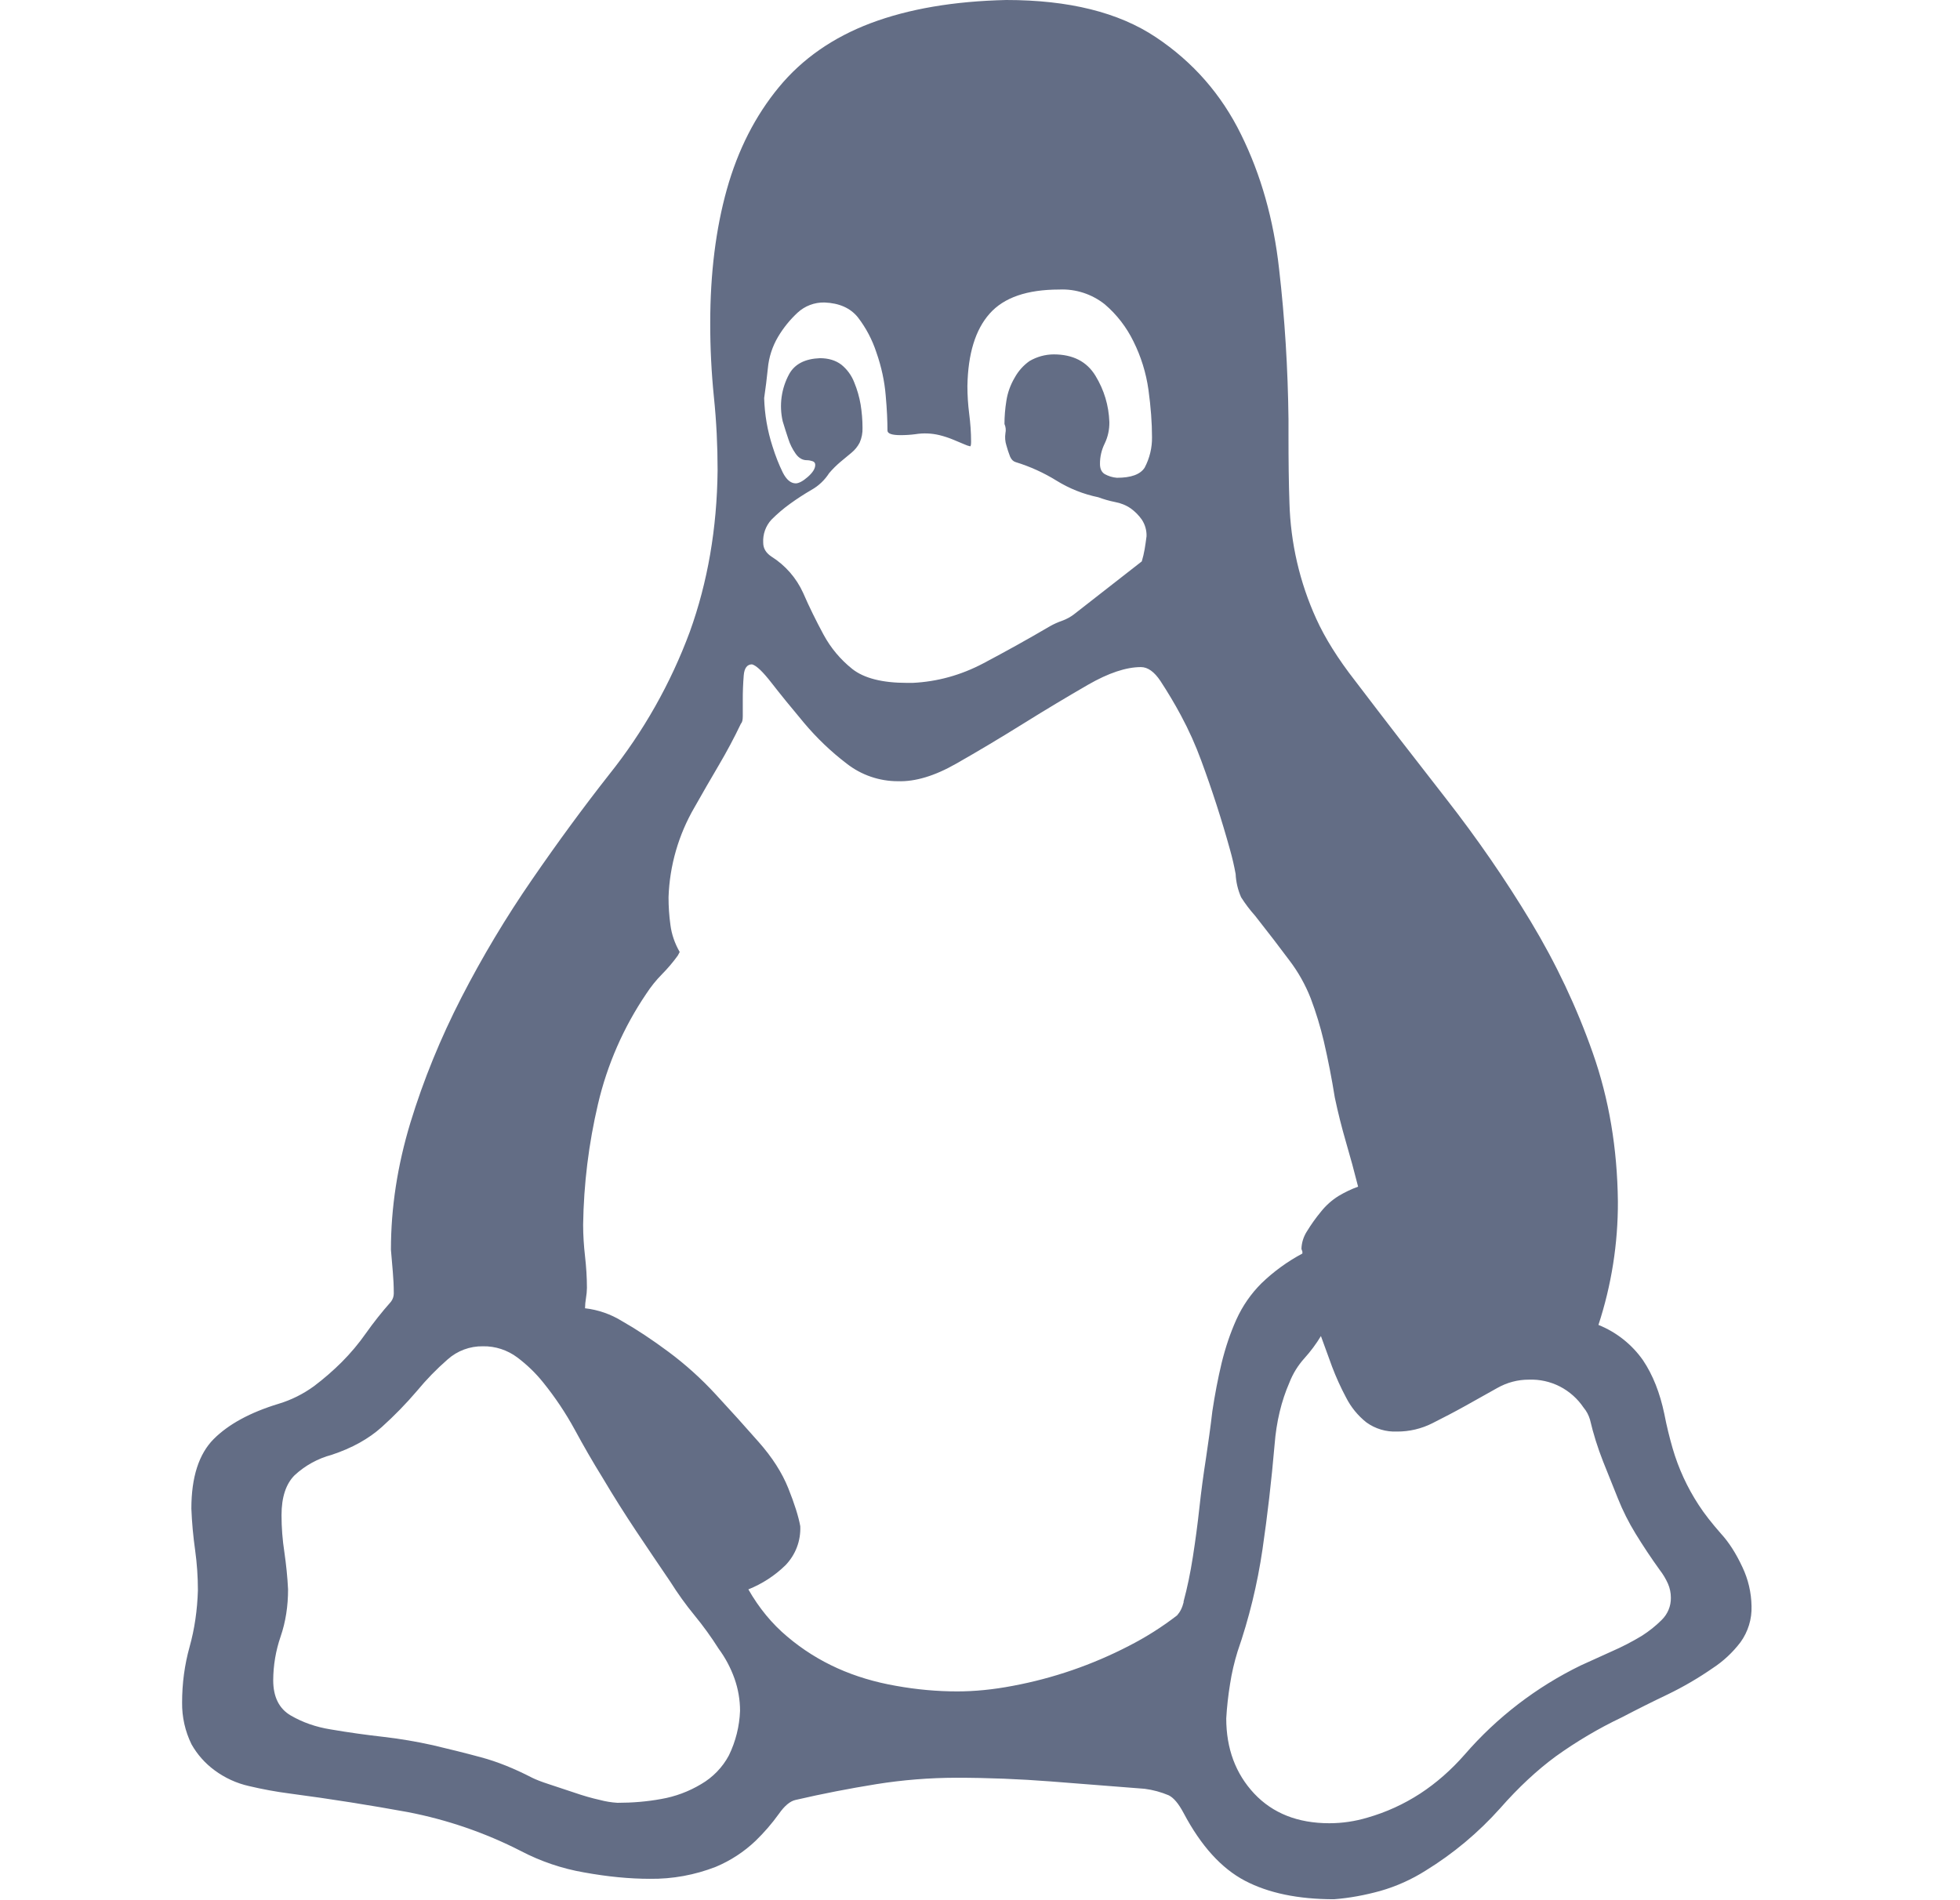 <svg width="33" height="32" viewBox="0 0 33 32" fill="none" xmlns="http://www.w3.org/2000/svg">
<path d="M26.912 22.312C27.214 22.433 27.475 22.64 27.662 22.906C27.83 23.156 27.948 23.458 28.022 23.812C28.062 24.02 28.11 24.212 28.162 24.392C28.26 24.729 28.408 25.05 28.6 25.344C28.694 25.49 28.82 25.65 28.976 25.828C29.11 25.974 29.23 26.162 29.336 26.39C29.434 26.595 29.486 26.819 29.49 27.046C29.498 27.264 29.432 27.479 29.304 27.656C29.173 27.828 29.015 27.976 28.834 28.094C28.594 28.26 28.344 28.406 28.084 28.532C27.824 28.656 27.564 28.786 27.304 28.922C26.915 29.107 26.544 29.327 26.194 29.578C25.882 29.808 25.568 30.098 25.256 30.454C24.892 30.861 24.471 31.214 24.006 31.5C23.768 31.651 23.51 31.767 23.24 31.844C22.98 31.916 22.72 31.964 22.46 31.984C21.856 31.984 21.356 31.88 20.96 31.672C20.564 31.464 20.22 31.084 19.928 30.532C19.844 30.374 19.762 30.276 19.678 30.234C19.548 30.179 19.412 30.142 19.272 30.124L17.69 30C17.17 29.96 16.64 29.938 16.098 29.938C15.648 29.939 15.198 29.975 14.754 30.046C14.296 30.12 13.842 30.208 13.394 30.312C13.302 30.332 13.208 30.412 13.114 30.546C12.997 30.709 12.866 30.86 12.722 31C12.527 31.186 12.3 31.334 12.052 31.438C11.698 31.576 11.322 31.645 10.942 31.64C10.598 31.64 10.228 31.604 9.832 31.532C9.461 31.468 9.103 31.346 8.77 31.172C8.169 30.864 7.527 30.644 6.864 30.516C6.238 30.402 5.578 30.296 4.88 30.204C4.649 30.174 4.419 30.132 4.192 30.078C3.982 30.031 3.785 29.94 3.612 29.812C3.453 29.695 3.321 29.546 3.224 29.374C3.117 29.155 3.063 28.915 3.066 28.672C3.066 28.348 3.108 28.036 3.192 27.734C3.276 27.434 3.322 27.114 3.332 26.782C3.332 26.552 3.316 26.328 3.286 26.11C3.253 25.877 3.231 25.642 3.222 25.406C3.222 24.876 3.348 24.486 3.598 24.234C3.848 23.984 4.212 23.786 4.692 23.64C4.905 23.576 5.106 23.475 5.286 23.344C5.451 23.22 5.607 23.084 5.754 22.938C5.903 22.788 6.039 22.627 6.16 22.454C6.286 22.276 6.426 22.098 6.582 21.922C6.613 21.882 6.63 21.833 6.63 21.782C6.63 21.656 6.624 21.536 6.614 21.422L6.582 21.046C6.582 20.338 6.692 19.626 6.91 18.906C7.13 18.186 7.416 17.486 7.77 16.796C8.123 16.11 8.52 15.447 8.958 14.812C9.394 14.178 9.828 13.588 10.254 13.046C10.833 12.322 11.292 11.509 11.614 10.64C11.914 9.808 12.072 8.9 12.082 7.92C12.082 7.506 12.062 7.094 12.02 6.688C11.978 6.273 11.957 5.855 11.958 5.438C11.958 4.604 12.052 3.854 12.238 3.188C12.426 2.52 12.718 1.948 13.114 1.468C13.51 0.988 14.026 0.63 14.66 0.39C15.298 0.15 16.058 0.02 16.942 0C17.996 0 18.834 0.208 19.46 0.626C20.084 1.042 20.564 1.588 20.896 2.266C21.23 2.942 21.444 3.698 21.536 4.532C21.632 5.364 21.684 6.208 21.694 7.062V7.328C21.694 7.756 21.698 8.136 21.71 8.468C21.729 9.143 21.882 9.807 22.162 10.422C22.308 10.744 22.526 11.094 22.818 11.468C23.318 12.126 23.83 12.788 24.35 13.454C24.87 14.12 25.344 14.808 25.77 15.514C26.198 16.224 26.548 16.964 26.818 17.734C27.09 18.506 27.23 19.338 27.24 20.234C27.243 20.94 27.132 21.643 26.912 22.314V22.312ZM13.804 6.032C13.948 6.032 14.068 6.068 14.164 6.14C14.261 6.218 14.337 6.321 14.382 6.438C14.432 6.558 14.468 6.684 14.49 6.812C14.51 6.938 14.522 7.068 14.522 7.204C14.525 7.29 14.509 7.375 14.474 7.454C14.44 7.52 14.392 7.579 14.334 7.626L14.146 7.782C14.079 7.839 14.017 7.901 13.96 7.968C13.885 8.085 13.783 8.182 13.662 8.25C13.538 8.322 13.418 8.4 13.302 8.484C13.191 8.564 13.087 8.653 12.99 8.75C12.941 8.802 12.904 8.864 12.88 8.931C12.856 8.998 12.846 9.069 12.85 9.14C12.85 9.234 12.896 9.312 12.99 9.374C13.223 9.521 13.408 9.733 13.522 9.984C13.626 10.224 13.742 10.458 13.866 10.688C13.99 10.916 14.152 11.108 14.35 11.266C14.548 11.422 14.856 11.5 15.27 11.5H15.366C15.782 11.48 16.178 11.37 16.554 11.172C16.928 10.974 17.304 10.766 17.678 10.546C17.743 10.509 17.811 10.479 17.882 10.454C17.955 10.428 18.023 10.391 18.084 10.344L19.224 9.454C19.244 9.387 19.26 9.319 19.272 9.25C19.284 9.177 19.295 9.104 19.304 9.03C19.307 8.931 19.279 8.833 19.224 8.75C19.173 8.677 19.11 8.614 19.038 8.562C18.958 8.507 18.867 8.471 18.772 8.454C18.677 8.435 18.583 8.408 18.492 8.374C18.243 8.323 18.004 8.228 17.788 8.094C17.573 7.961 17.342 7.856 17.1 7.782C17.06 7.77 17.028 7.74 17.006 7.688C16.982 7.626 16.961 7.564 16.944 7.5C16.923 7.434 16.918 7.364 16.928 7.296C16.939 7.244 16.934 7.189 16.912 7.14C16.912 7.016 16.922 6.886 16.944 6.75C16.965 6.612 17.013 6.48 17.084 6.36C17.145 6.249 17.23 6.153 17.334 6.08C17.457 6.008 17.597 5.969 17.74 5.968C18.064 5.968 18.298 6.088 18.444 6.328C18.59 6.568 18.668 6.828 18.678 7.108C18.68 7.232 18.654 7.356 18.6 7.468C18.547 7.575 18.519 7.693 18.52 7.812C18.52 7.896 18.548 7.952 18.6 7.984C18.663 8.019 18.732 8.04 18.804 8.046C19.044 8.046 19.198 7.99 19.272 7.876C19.356 7.717 19.399 7.54 19.396 7.36C19.396 7.12 19.376 6.854 19.336 6.562C19.296 6.279 19.211 6.005 19.084 5.75C18.967 5.51 18.803 5.297 18.6 5.124C18.383 4.952 18.111 4.863 17.834 4.876C17.294 4.876 16.902 5.01 16.662 5.282C16.422 5.552 16.298 5.958 16.288 6.5C16.288 6.656 16.298 6.812 16.318 6.968C16.338 7.126 16.35 7.282 16.35 7.438C16.35 7.49 16.344 7.516 16.334 7.516C16.302 7.509 16.27 7.498 16.24 7.484C16.178 7.459 16.116 7.433 16.054 7.406C15.977 7.374 15.899 7.348 15.818 7.328C15.685 7.296 15.547 7.29 15.412 7.312C15.329 7.323 15.245 7.328 15.162 7.328C15.016 7.328 14.942 7.302 14.942 7.25C14.942 7.094 14.934 6.896 14.912 6.656C14.892 6.416 14.84 6.176 14.756 5.936C14.686 5.722 14.581 5.522 14.444 5.344C14.318 5.188 14.132 5.104 13.882 5.094C13.714 5.09 13.551 5.152 13.428 5.266C13.3 5.385 13.189 5.522 13.1 5.672C13.004 5.834 12.945 6.016 12.928 6.204C12.911 6.371 12.89 6.538 12.866 6.704C12.874 6.98 12.921 7.253 13.006 7.516C13.058 7.682 13.116 7.828 13.178 7.954C13.24 8.078 13.314 8.14 13.398 8.14C13.448 8.14 13.518 8.104 13.6 8.032C13.684 7.958 13.726 7.892 13.726 7.828C13.726 7.796 13.71 7.776 13.678 7.766C13.648 7.756 13.616 7.75 13.584 7.75C13.512 7.75 13.448 7.714 13.396 7.64C13.342 7.563 13.3 7.479 13.272 7.39C13.239 7.292 13.208 7.193 13.178 7.094C13.116 6.824 13.155 6.541 13.288 6.298C13.382 6.13 13.554 6.042 13.804 6.032ZM10.396 30.36C10.646 30.36 10.892 30.34 11.132 30.296C11.37 30.255 11.597 30.17 11.804 30.046C12.002 29.931 12.164 29.764 12.272 29.562C12.386 29.328 12.45 29.072 12.46 28.812C12.46 28.626 12.428 28.441 12.366 28.266C12.302 28.087 12.213 27.919 12.1 27.766C11.976 27.57 11.841 27.383 11.694 27.204C11.547 27.025 11.411 26.836 11.288 26.64C11.093 26.354 10.9 26.067 10.708 25.78C10.522 25.5 10.334 25.204 10.148 24.89C9.983 24.624 9.827 24.353 9.678 24.078C9.525 23.797 9.347 23.531 9.146 23.282C9.019 23.123 8.872 22.982 8.71 22.86C8.543 22.735 8.339 22.668 8.13 22.672C7.912 22.669 7.701 22.747 7.538 22.892C7.352 23.054 7.179 23.232 7.022 23.422C6.838 23.638 6.639 23.842 6.428 24.032C6.208 24.23 5.928 24.386 5.584 24.5C5.351 24.562 5.137 24.68 4.96 24.844C4.814 24.99 4.74 25.214 4.74 25.516C4.74 25.724 4.756 25.932 4.788 26.14C4.818 26.348 4.84 26.558 4.85 26.766C4.85 27.046 4.81 27.312 4.724 27.562C4.643 27.798 4.601 28.046 4.6 28.296C4.6 28.578 4.7 28.776 4.896 28.89C5.096 29.006 5.318 29.084 5.568 29.124C5.882 29.178 6.178 29.218 6.46 29.25C6.74 29.282 7.016 29.33 7.288 29.39C7.558 29.454 7.828 29.52 8.1 29.594C8.37 29.666 8.658 29.782 8.96 29.938C9.02 29.968 9.116 30.006 9.24 30.046L9.662 30.186C9.818 30.24 9.964 30.282 10.1 30.312C10.197 30.338 10.296 30.354 10.396 30.36ZM16.116 28.484C16.408 28.484 16.72 28.454 17.054 28.39C17.734 28.263 18.392 28.036 19.006 27.718C19.292 27.572 19.564 27.4 19.818 27.204C19.843 27.175 19.865 27.144 19.882 27.11C19.902 27.07 19.917 27.028 19.928 26.984V26.968C19.99 26.74 20.042 26.488 20.084 26.218C20.127 25.943 20.164 25.667 20.194 25.39C20.224 25.113 20.261 24.837 20.304 24.562C20.344 24.292 20.382 24.026 20.412 23.766C20.454 23.486 20.506 23.214 20.568 22.954C20.632 22.694 20.714 22.448 20.818 22.218C20.921 21.991 21.064 21.785 21.24 21.61C21.445 21.412 21.677 21.244 21.928 21.11V21.078L21.912 21.032C21.915 20.926 21.948 20.823 22.006 20.734C22.076 20.619 22.154 20.51 22.24 20.406C22.323 20.301 22.424 20.211 22.538 20.14C22.642 20.078 22.752 20.025 22.866 19.984C22.803 19.733 22.735 19.483 22.662 19.234C22.59 18.986 22.527 18.736 22.474 18.484C22.423 18.165 22.361 17.847 22.288 17.532C22.23 17.288 22.157 17.047 22.068 16.812C21.978 16.583 21.857 16.367 21.708 16.172C21.554 15.964 21.36 15.712 21.132 15.422C21.045 15.325 20.966 15.22 20.896 15.11C20.842 14.986 20.81 14.853 20.804 14.718C20.779 14.581 20.748 14.446 20.71 14.312C20.57 13.806 20.408 13.305 20.226 12.812C20.13 12.549 20.015 12.293 19.882 12.046C19.776 11.848 19.661 11.656 19.538 11.468C19.434 11.312 19.324 11.234 19.21 11.234C18.96 11.234 18.662 11.334 18.318 11.532C17.976 11.73 17.61 11.948 17.226 12.188C16.84 12.428 16.466 12.652 16.1 12.86C15.736 13.068 15.408 13.166 15.116 13.156C14.804 13.156 14.502 13.052 14.256 12.86C13.991 12.658 13.75 12.427 13.536 12.172C13.318 11.912 13.136 11.688 12.99 11.5C12.844 11.312 12.736 11.208 12.662 11.188C12.58 11.188 12.532 11.25 12.522 11.374C12.511 11.514 12.505 11.655 12.506 11.796V12.062C12.506 12.126 12.496 12.166 12.474 12.188C12.36 12.428 12.234 12.662 12.1 12.89C11.964 13.12 11.83 13.354 11.694 13.594C11.425 14.055 11.274 14.576 11.256 15.11C11.256 15.266 11.266 15.422 11.288 15.578C11.308 15.734 11.36 15.886 11.444 16.032L11.412 16.092C11.332 16.203 11.243 16.308 11.146 16.406C11.047 16.506 10.959 16.616 10.882 16.734C10.499 17.299 10.223 17.93 10.068 18.594C9.912 19.26 9.828 19.938 9.818 20.624C9.818 20.802 9.83 20.98 9.85 21.156C9.87 21.334 9.882 21.51 9.882 21.688C9.881 21.746 9.876 21.803 9.866 21.86C9.856 21.917 9.851 21.974 9.85 22.032C10.072 22.057 10.286 22.132 10.476 22.25C10.716 22.386 10.976 22.558 11.256 22.766C11.536 22.974 11.804 23.214 12.054 23.486C12.304 23.756 12.542 24.02 12.772 24.282C13.002 24.542 13.168 24.802 13.272 25.062C13.376 25.322 13.444 25.536 13.474 25.702C13.479 25.823 13.46 25.944 13.417 26.057C13.374 26.17 13.308 26.273 13.224 26.36C13.045 26.535 12.832 26.673 12.6 26.766C12.778 27.078 12.996 27.344 13.256 27.562C13.516 27.782 13.798 27.958 14.1 28.094C14.402 28.23 14.73 28.328 15.084 28.39C15.438 28.454 15.784 28.484 16.116 28.484ZM22.382 30.704C22.6 30.704 22.814 30.672 23.022 30.61C23.337 30.52 23.637 30.383 23.912 30.204C24.184 30.026 24.432 29.808 24.662 29.546C25.205 28.919 25.87 28.409 26.616 28.046L27.132 27.812C27.309 27.735 27.481 27.646 27.646 27.546C27.765 27.47 27.876 27.382 27.976 27.282C28.026 27.233 28.066 27.175 28.093 27.11C28.12 27.046 28.133 26.976 28.132 26.906C28.132 26.826 28.116 26.746 28.084 26.672C28.047 26.589 28 26.51 27.944 26.438C27.801 26.24 27.666 26.036 27.538 25.828C27.422 25.639 27.322 25.44 27.24 25.234L26.99 24.61C26.9 24.381 26.826 24.146 26.77 23.906C26.748 23.832 26.712 23.763 26.662 23.704C26.561 23.554 26.424 23.432 26.263 23.349C26.102 23.267 25.923 23.227 25.742 23.234C25.555 23.233 25.372 23.282 25.21 23.374L24.678 23.672C24.493 23.775 24.305 23.873 24.116 23.968C23.932 24.061 23.728 24.109 23.522 24.108C23.337 24.116 23.156 24.062 23.006 23.954C22.862 23.84 22.745 23.696 22.662 23.532C22.573 23.365 22.495 23.193 22.428 23.016L22.24 22.5C22.159 22.634 22.065 22.76 21.96 22.876C21.853 22.995 21.768 23.133 21.71 23.282C21.574 23.594 21.49 23.942 21.46 24.328C21.408 24.932 21.34 25.52 21.256 26.094C21.17 26.679 21.03 27.255 20.836 27.814C20.781 27.993 20.738 28.175 20.71 28.36C20.679 28.552 20.657 28.744 20.646 28.938C20.646 29.448 20.804 29.87 21.116 30.204C21.428 30.536 21.85 30.704 22.382 30.704Z" fill="#636D85"/>
</svg>
